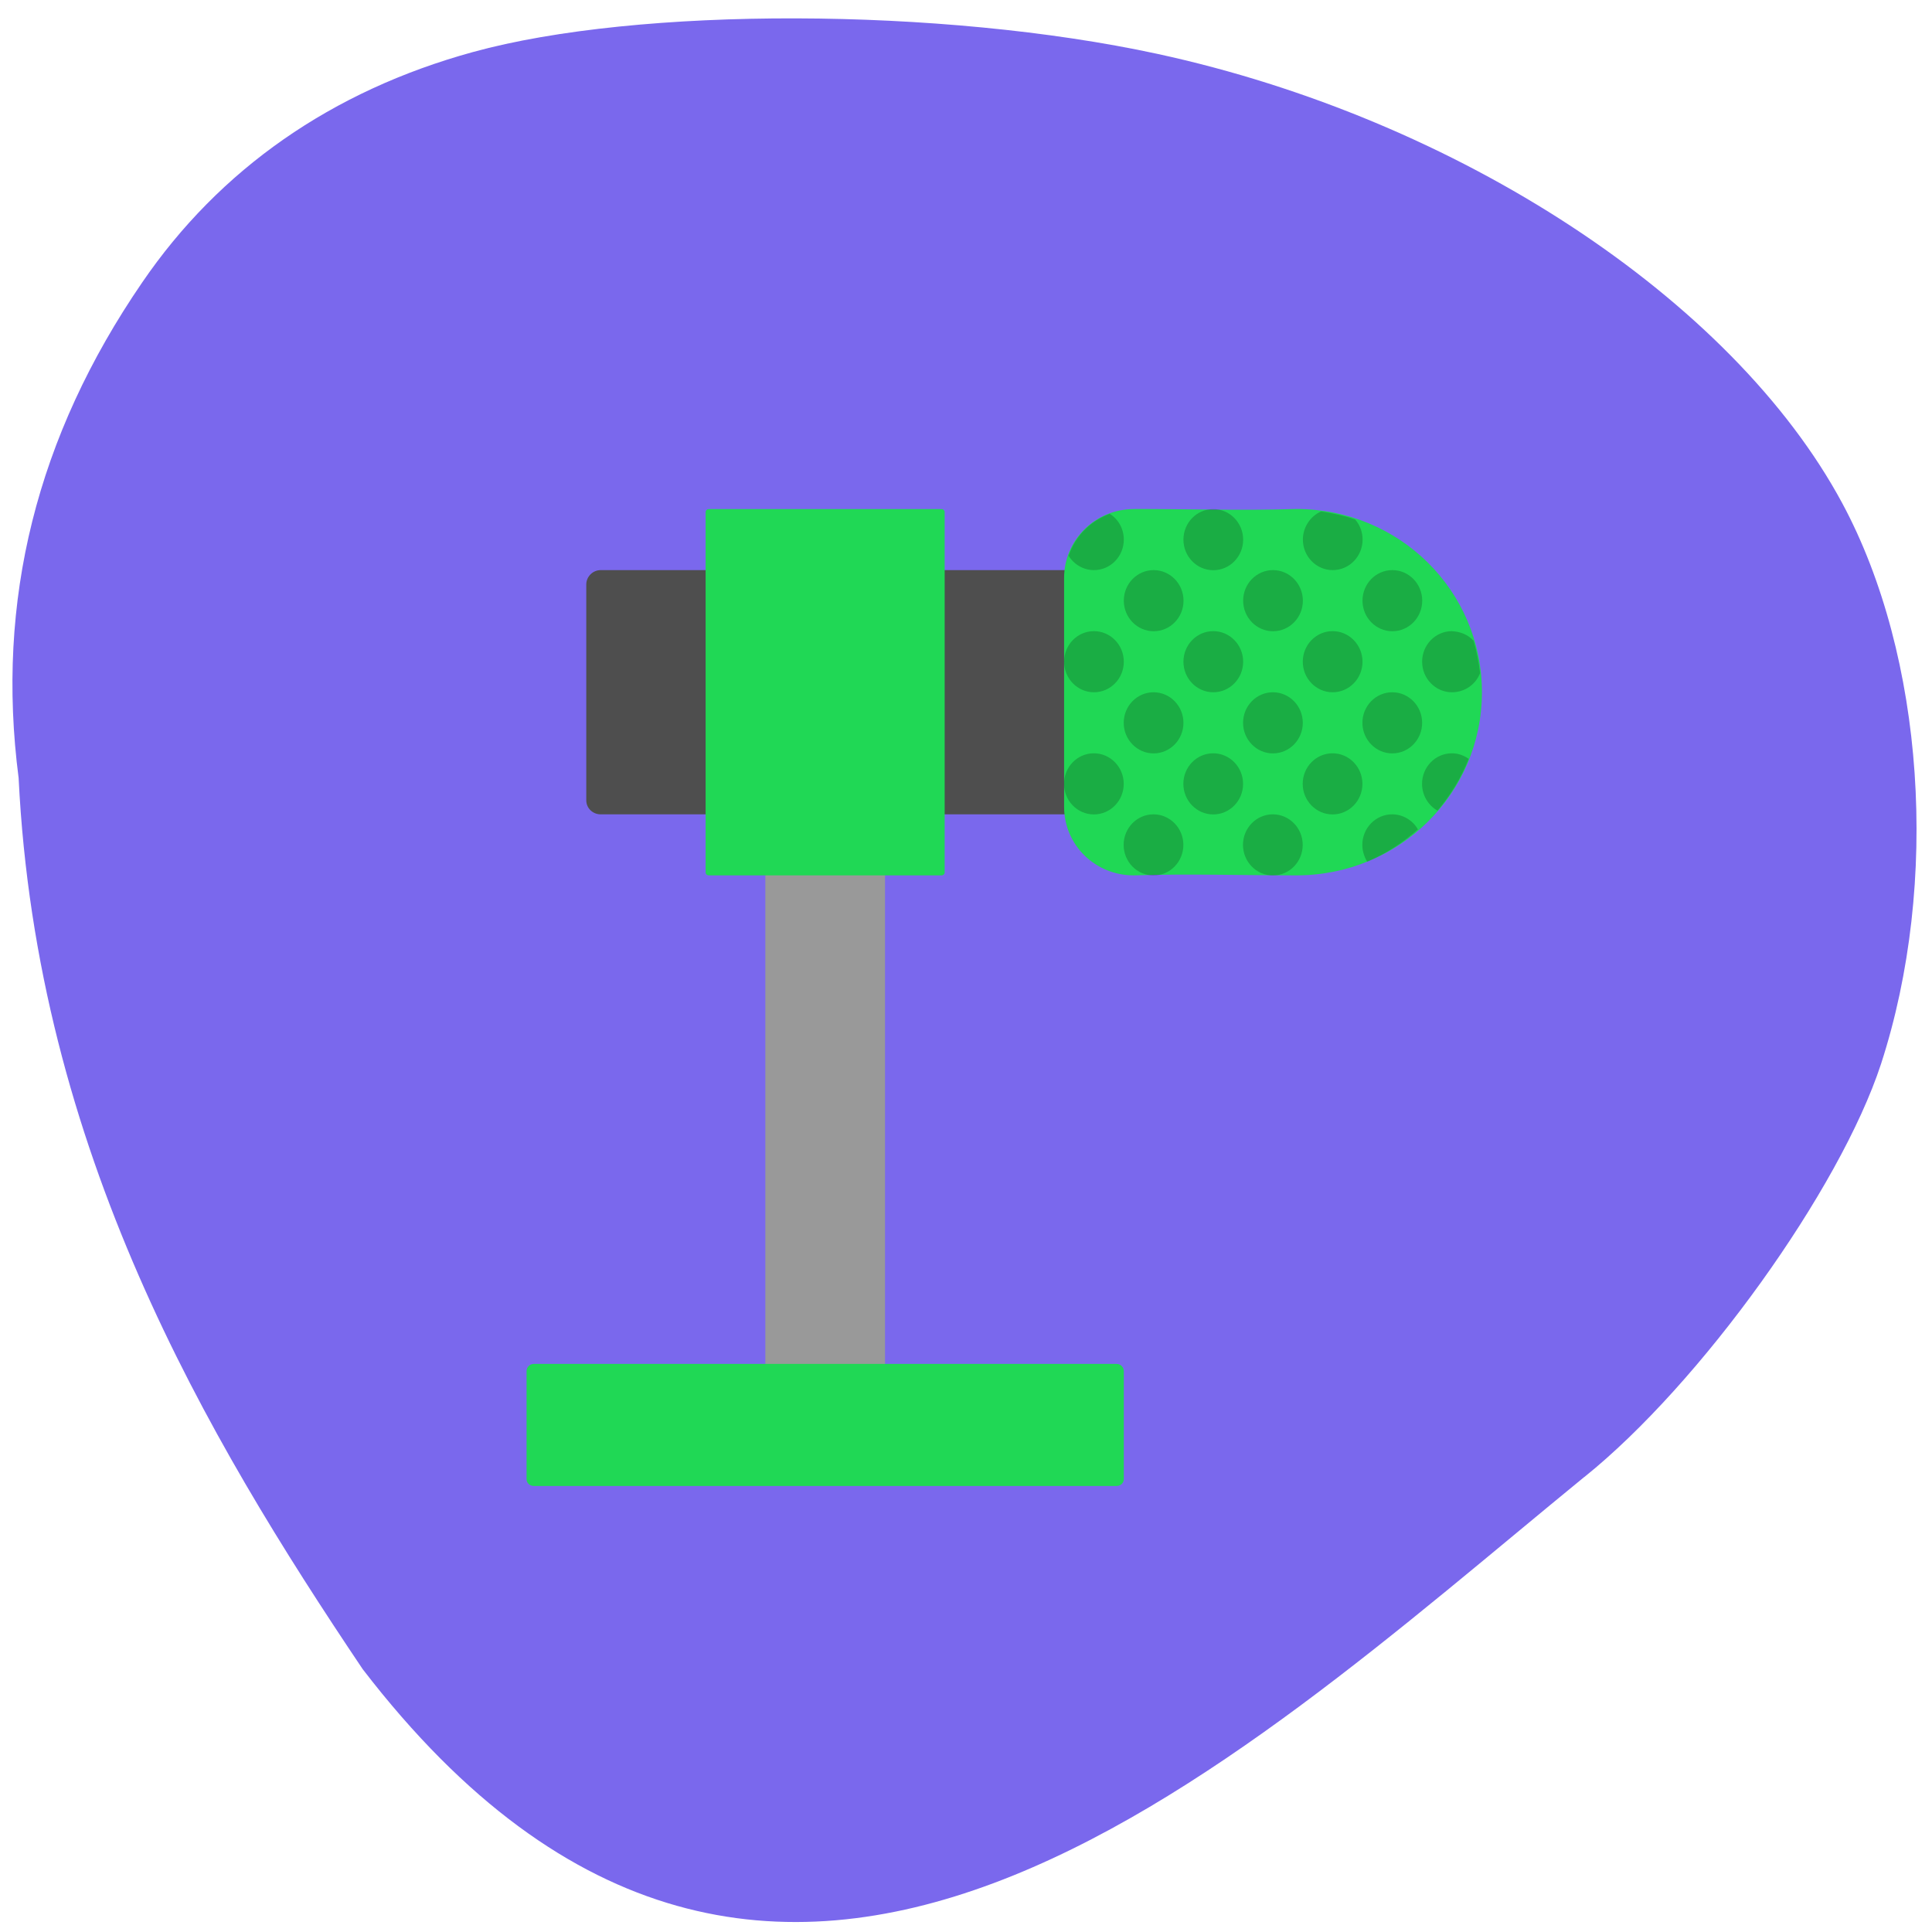 <svg xmlns="http://www.w3.org/2000/svg" viewBox="0 0 22 22"><path d="m 18.04 16.82 c 1.324 -1.063 2.91 -3.273 3.379 -4.703 c 0.672 -2.066 0.496 -4.645 -0.441 -6.387 c -1.25 -2.324 -4.375 -4.375 -7.801 -5.117 c -2.457 -0.531 -5.91 -0.539 -7.793 -0.02 c -1.605 0.441 -2.883 1.332 -3.766 2.625 c -1.199 1.75 -1.668 3.621 -1.406 5.641 c 0.207 4.234 2.133 7.492 3.918 10.148 c 4.68 6.09 9.852 1.133 13.91 -2.188" fill="#7a68ed"/><path d="m 6.84 6.492 h 7.152 c 0.09 0 0.164 0.074 0.164 0.164 v 2.457 c 0 0.09 -0.074 0.16 -0.164 0.16 h -7.152 c -0.09 0 -0.164 -0.07 -0.164 -0.16 v -2.457 c 0 -0.09 0.074 -0.164 0.164 -0.164" fill="#4e4e4e"/><path d="m 8.785 7.188 h 1.223 c 0.039 0 0.07 0.031 0.07 0.07 v 8.902 c 0 0.035 -0.031 0.066 -0.07 0.066 h -1.223 c -0.039 0 -0.07 -0.031 -0.07 -0.066 v -8.902 c 0 -0.039 0.031 -0.07 0.07 -0.07" fill="#999"/><g fill="#20d855"><path d="m 8.07 5.797 h 2.652 c 0.02 0 0.035 0.016 0.035 0.035 v 4.105 c 0 0.016 -0.016 0.031 -0.035 0.031 h -2.652 c -0.02 0 -0.035 -0.016 -0.035 -0.031 v -4.105 c 0 -0.02 0.016 -0.035 0.035 -0.035"/><path d="m 6.078 15.531 h 6.637 c 0.047 0 0.082 0.039 0.082 0.082 v 1.23 c 0 0.043 -0.035 0.078 -0.082 0.078 h -6.637 c -0.047 0 -0.082 -0.035 -0.082 -0.078 v -1.23 c 0 -0.043 0.035 -0.082 0.082 -0.082"/><path d="m 12.91 5.797 c -0.438 0 -0.793 0.352 -0.793 0.785 v 2.605 c 0 0.434 0.352 0.781 0.793 0.781 c 0.648 -0.02 1.219 0 1.852 0 c 1.172 0 2.113 -0.93 2.113 -2.086 c 0 -1.156 -0.941 -2.086 -2.113 -2.086 c -0.645 0.02 -1.203 0 -1.852 0"/></g><path d="m 13.816 5.797 c -0.188 0 -0.34 0.156 -0.34 0.348 c 0 0.191 0.152 0.348 0.34 0.348 c 0.188 0 0.34 -0.156 0.34 -0.348 c 0 -0.191 -0.152 -0.348 -0.34 -0.348 m 1.227 0.027 c -0.125 0.055 -0.207 0.184 -0.207 0.32 c 0 0.191 0.152 0.348 0.34 0.348 c 0.188 0 0.34 -0.156 0.34 -0.348 c 0 -0.086 -0.031 -0.168 -0.086 -0.23 c -0.125 -0.043 -0.254 -0.07 -0.387 -0.09 m -2.406 0.027 c -0.223 0.082 -0.391 0.254 -0.469 0.477 c 0.063 0.102 0.172 0.164 0.289 0.164 c 0.188 0 0.34 -0.156 0.34 -0.348 c 0 -0.117 -0.059 -0.23 -0.16 -0.293 m 0.5 0.641 c -0.188 0 -0.34 0.156 -0.34 0.348 c 0 0.191 0.152 0.348 0.34 0.348 c 0.188 0 0.34 -0.156 0.34 -0.348 c 0 -0.191 -0.152 -0.348 -0.34 -0.348 m 1.359 0 c -0.188 0 -0.34 0.156 -0.34 0.348 c 0 0.191 0.152 0.348 0.34 0.348 c 0.188 0 0.34 -0.156 0.34 -0.348 c 0 -0.191 -0.152 -0.348 -0.34 -0.348 m 1.359 0 c -0.188 0 -0.34 0.156 -0.34 0.348 c 0 0.191 0.152 0.348 0.34 0.348 c 0.188 0 0.34 -0.156 0.34 -0.348 c 0 -0.191 -0.152 -0.348 -0.34 -0.348 m -3.398 0.695 c -0.188 0 -0.34 0.156 -0.34 0.348 c 0 0.191 0.152 0.348 0.34 0.348 c 0.188 0 0.34 -0.156 0.34 -0.348 c 0 -0.191 -0.152 -0.348 -0.34 -0.348 m 1.359 0 c -0.188 0 -0.34 0.156 -0.34 0.348 c 0 0.191 0.152 0.348 0.34 0.348 c 0.188 0 0.34 -0.156 0.34 -0.348 c 0 -0.191 -0.152 -0.348 -0.34 -0.348 m 1.359 0 c -0.188 0 -0.34 0.156 -0.34 0.348 c 0 0.191 0.152 0.348 0.34 0.348 c 0.188 0 0.34 -0.156 0.34 -0.348 c 0 -0.191 -0.152 -0.348 -0.34 -0.348 m 1.359 0 c -0.188 0 -0.34 0.156 -0.34 0.348 c 0 0.191 0.152 0.348 0.34 0.348 c 0.141 0 0.27 -0.086 0.32 -0.219 c -0.016 -0.129 -0.039 -0.25 -0.074 -0.367 c -0.063 -0.07 -0.152 -0.105 -0.242 -0.109 m -3.402 0.695 c -0.188 0 -0.34 0.156 -0.34 0.348 c 0 0.191 0.152 0.348 0.34 0.348 c 0.188 0 0.34 -0.156 0.34 -0.348 c 0 -0.191 -0.152 -0.348 -0.34 -0.348 m 1.359 0 c -0.188 0 -0.34 0.156 -0.34 0.348 c 0 0.191 0.152 0.348 0.34 0.348 c 0.188 0 0.34 -0.156 0.34 -0.348 c 0 -0.191 -0.152 -0.348 -0.34 -0.348 m 1.359 0 c -0.188 0 -0.34 0.156 -0.34 0.348 c 0 0.191 0.152 0.348 0.34 0.348 c 0.188 0 0.34 -0.156 0.34 -0.348 c 0 -0.191 -0.152 -0.348 -0.34 -0.348 m -3.398 0.695 c -0.188 0 -0.34 0.156 -0.34 0.348 c 0 0.191 0.152 0.348 0.34 0.348 c 0.188 0 0.34 -0.156 0.34 -0.348 c 0 -0.191 -0.152 -0.348 -0.34 -0.348 m 1.359 0 c -0.188 0 -0.34 0.156 -0.34 0.348 c 0 0.191 0.152 0.348 0.34 0.348 c 0.188 0 0.34 -0.156 0.34 -0.348 c 0 -0.191 -0.152 -0.348 -0.34 -0.348 m 1.359 0 c -0.188 0 -0.34 0.156 -0.34 0.348 c 0 0.191 0.152 0.348 0.34 0.348 c 0.188 0 0.34 -0.156 0.34 -0.348 c 0 -0.191 -0.152 -0.348 -0.34 -0.348 m 1.359 0 c -0.188 0 -0.34 0.156 -0.34 0.348 c 0 0.125 0.066 0.242 0.176 0.305 c 0.148 -0.176 0.27 -0.371 0.355 -0.59 c -0.055 -0.039 -0.121 -0.063 -0.191 -0.063 m -3.398 0.695 c -0.188 0 -0.34 0.156 -0.34 0.348 c 0 0.191 0.152 0.348 0.34 0.348 c 0.188 0 0.34 -0.156 0.34 -0.348 c 0 -0.191 -0.152 -0.348 -0.34 -0.348 m 1.359 0 c -0.188 0 -0.34 0.156 -0.34 0.348 c 0 0.191 0.152 0.348 0.34 0.348 c 0.188 0 0.34 -0.156 0.34 -0.348 c 0 -0.191 -0.152 -0.348 -0.34 -0.348 m 1.359 0 c -0.188 0 -0.34 0.156 -0.34 0.348 c 0 0.066 0.02 0.133 0.055 0.191 c 0.215 -0.09 0.406 -0.215 0.578 -0.367 c -0.059 -0.105 -0.172 -0.172 -0.293 -0.172" fill-opacity="0.2"/></svg>